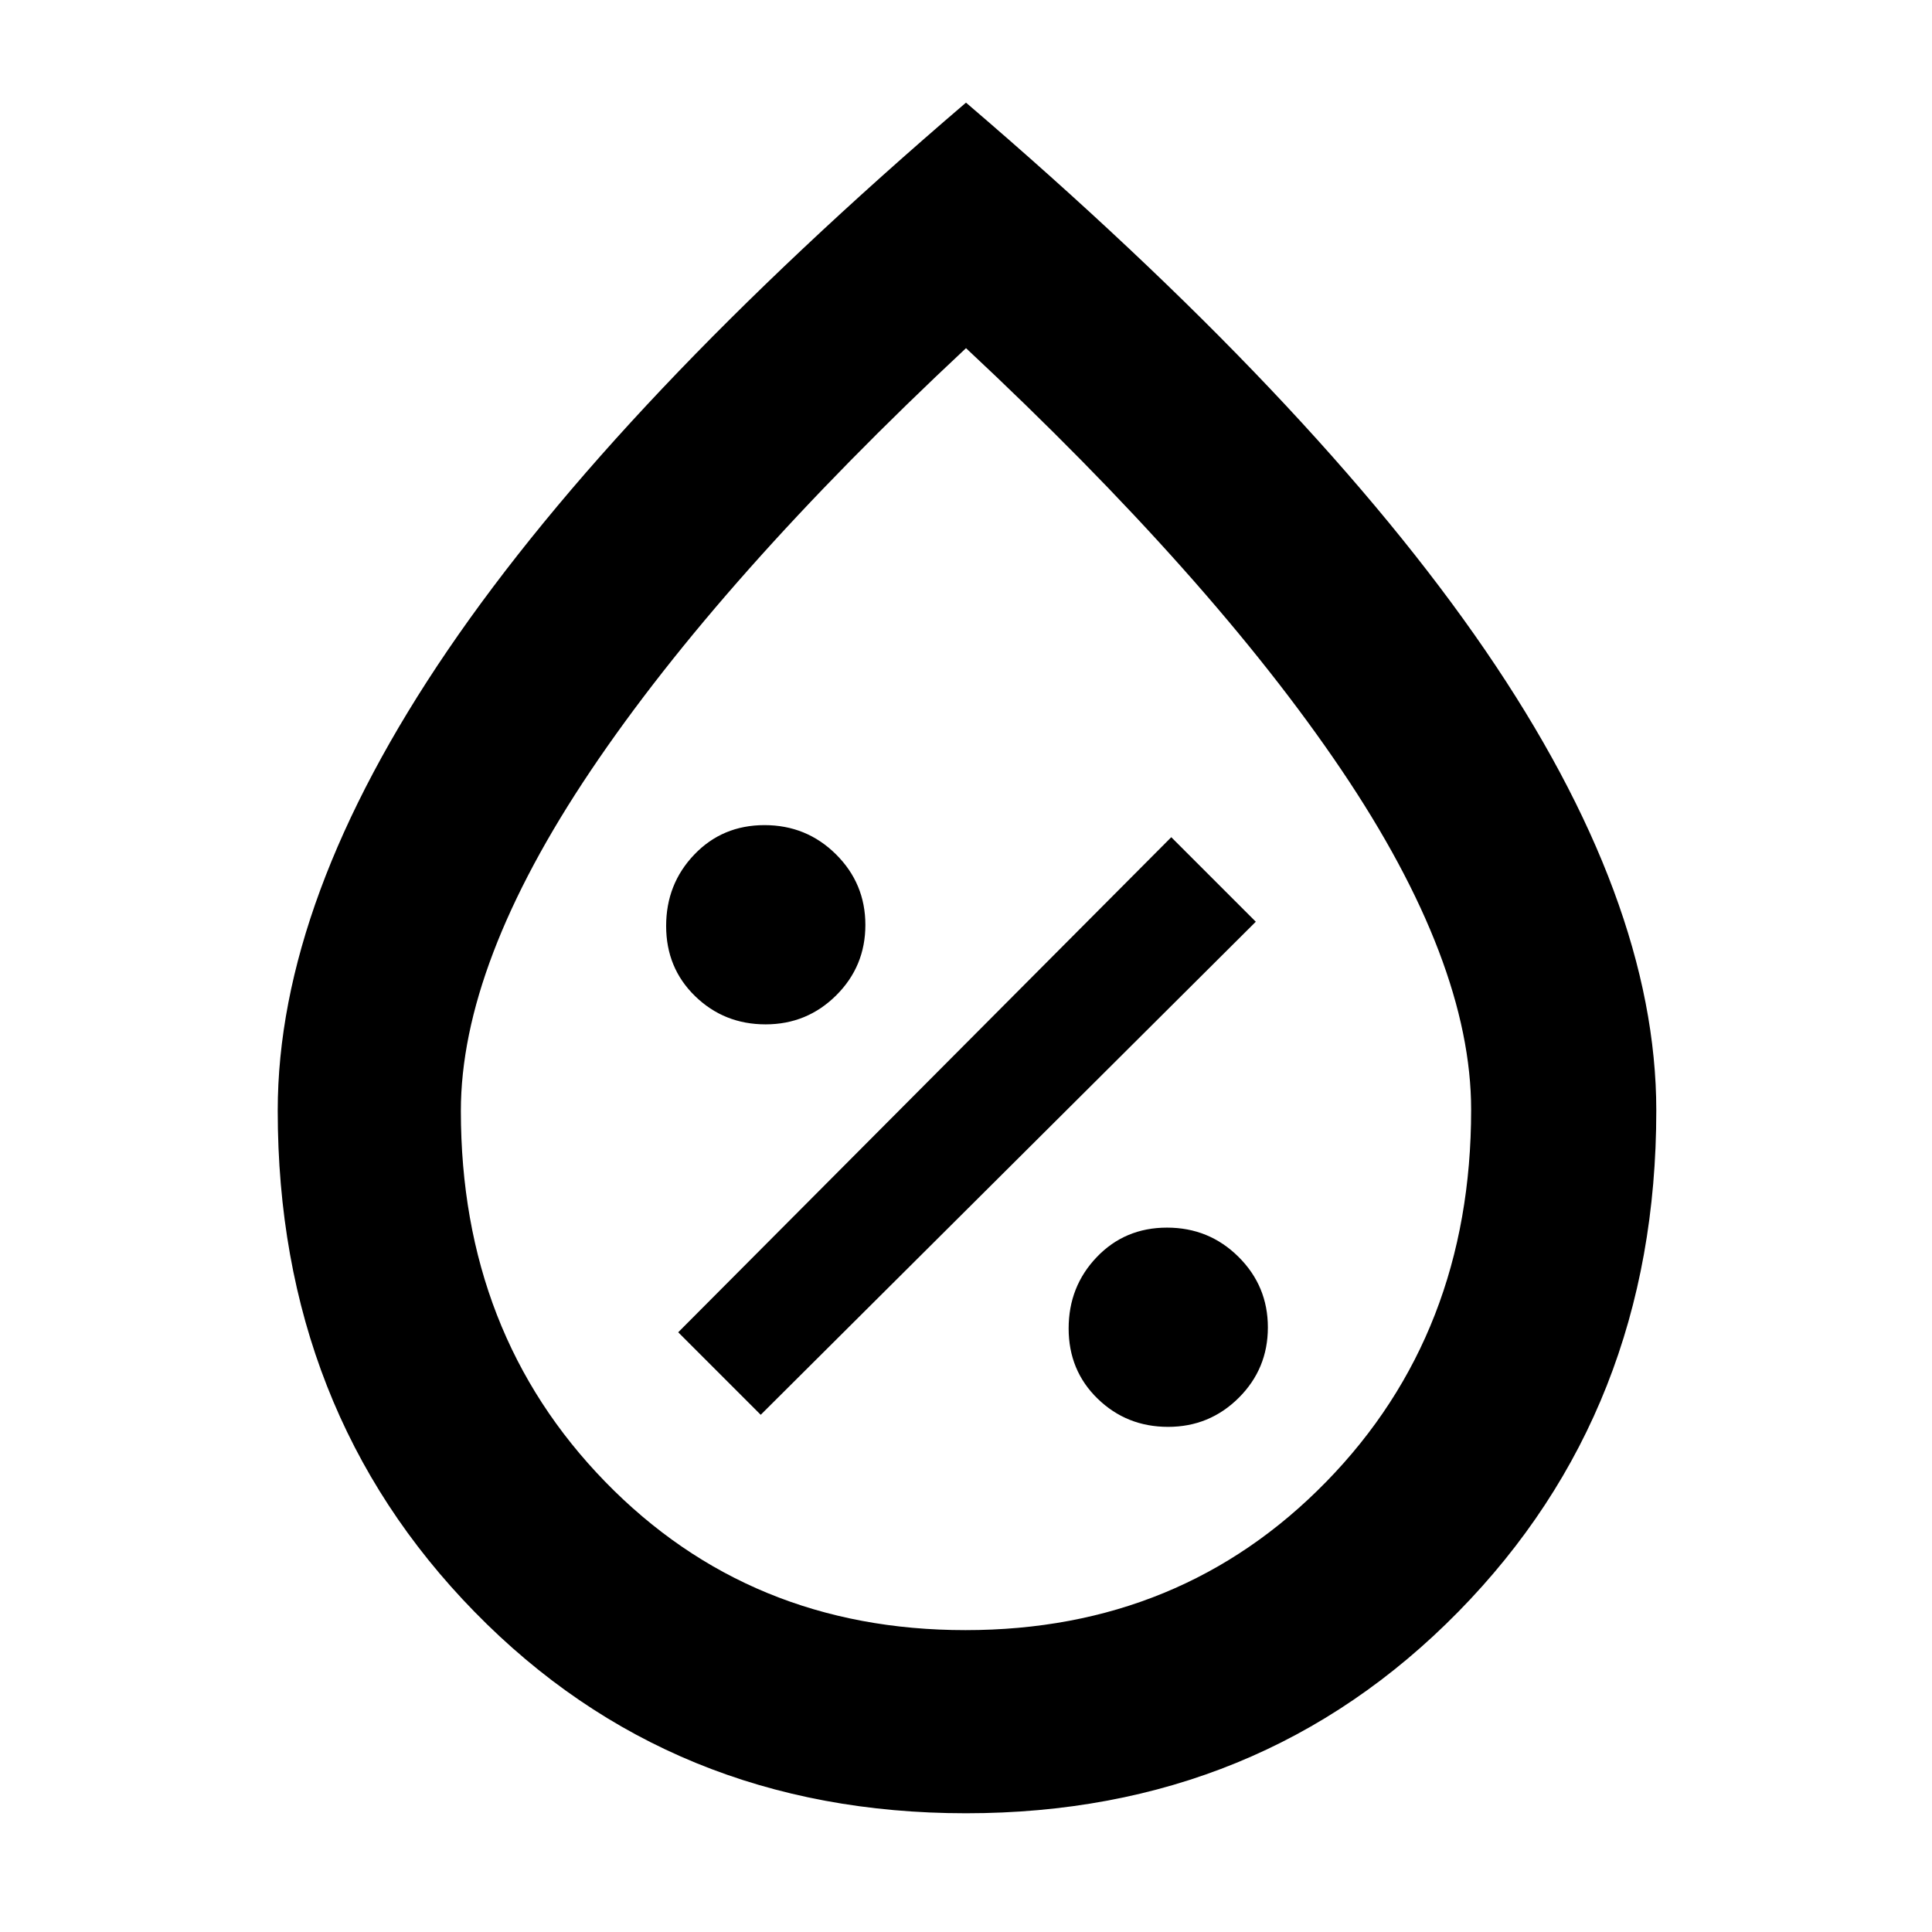 <svg xmlns="http://www.w3.org/2000/svg" class="icon" height="48" viewBox="0 96 960 960" width="48"><path d="M580.412 805Q601 805 615.5 790.588q14.5-14.411 14.5-35Q630 735 615.382 720.5q-14.617-14.5-35.5-14.5Q559 706 545 720.618q-14 14.617-14 35.5Q531 777 545.412 791q14.412 14 35 14ZM378 799l246-245-42-42-245 246 41 41Zm2.412-194Q401 605 415.5 590.588q14.5-14.411 14.5-35Q430 535 415.382 520.5q-14.617-14.5-35.5-14.5Q359 506 345 520.618q-14 14.617-14 35.5Q331 577 345.412 591q14.412 14 35 14Zm99.581 392Q333.66 997 235.83 896.948 138 796.895 138 647.843q0-104.753 84.5-228.798T480 147q173 148 258 272.108t85 228.716q0 148.847-98.337 249.011Q626.327 997 479.993 997Zm-.249-91Q587 906 659 832.278t72-184.828q0-73.45-64.494-168.95-64.495-95.5-186.5-209.5Q358 383 293.5 478.967 229 574.934 229 648.025q0 110.578 71.744 184.276Q372.488 906 479.744 906ZM480 572Z"/></svg>